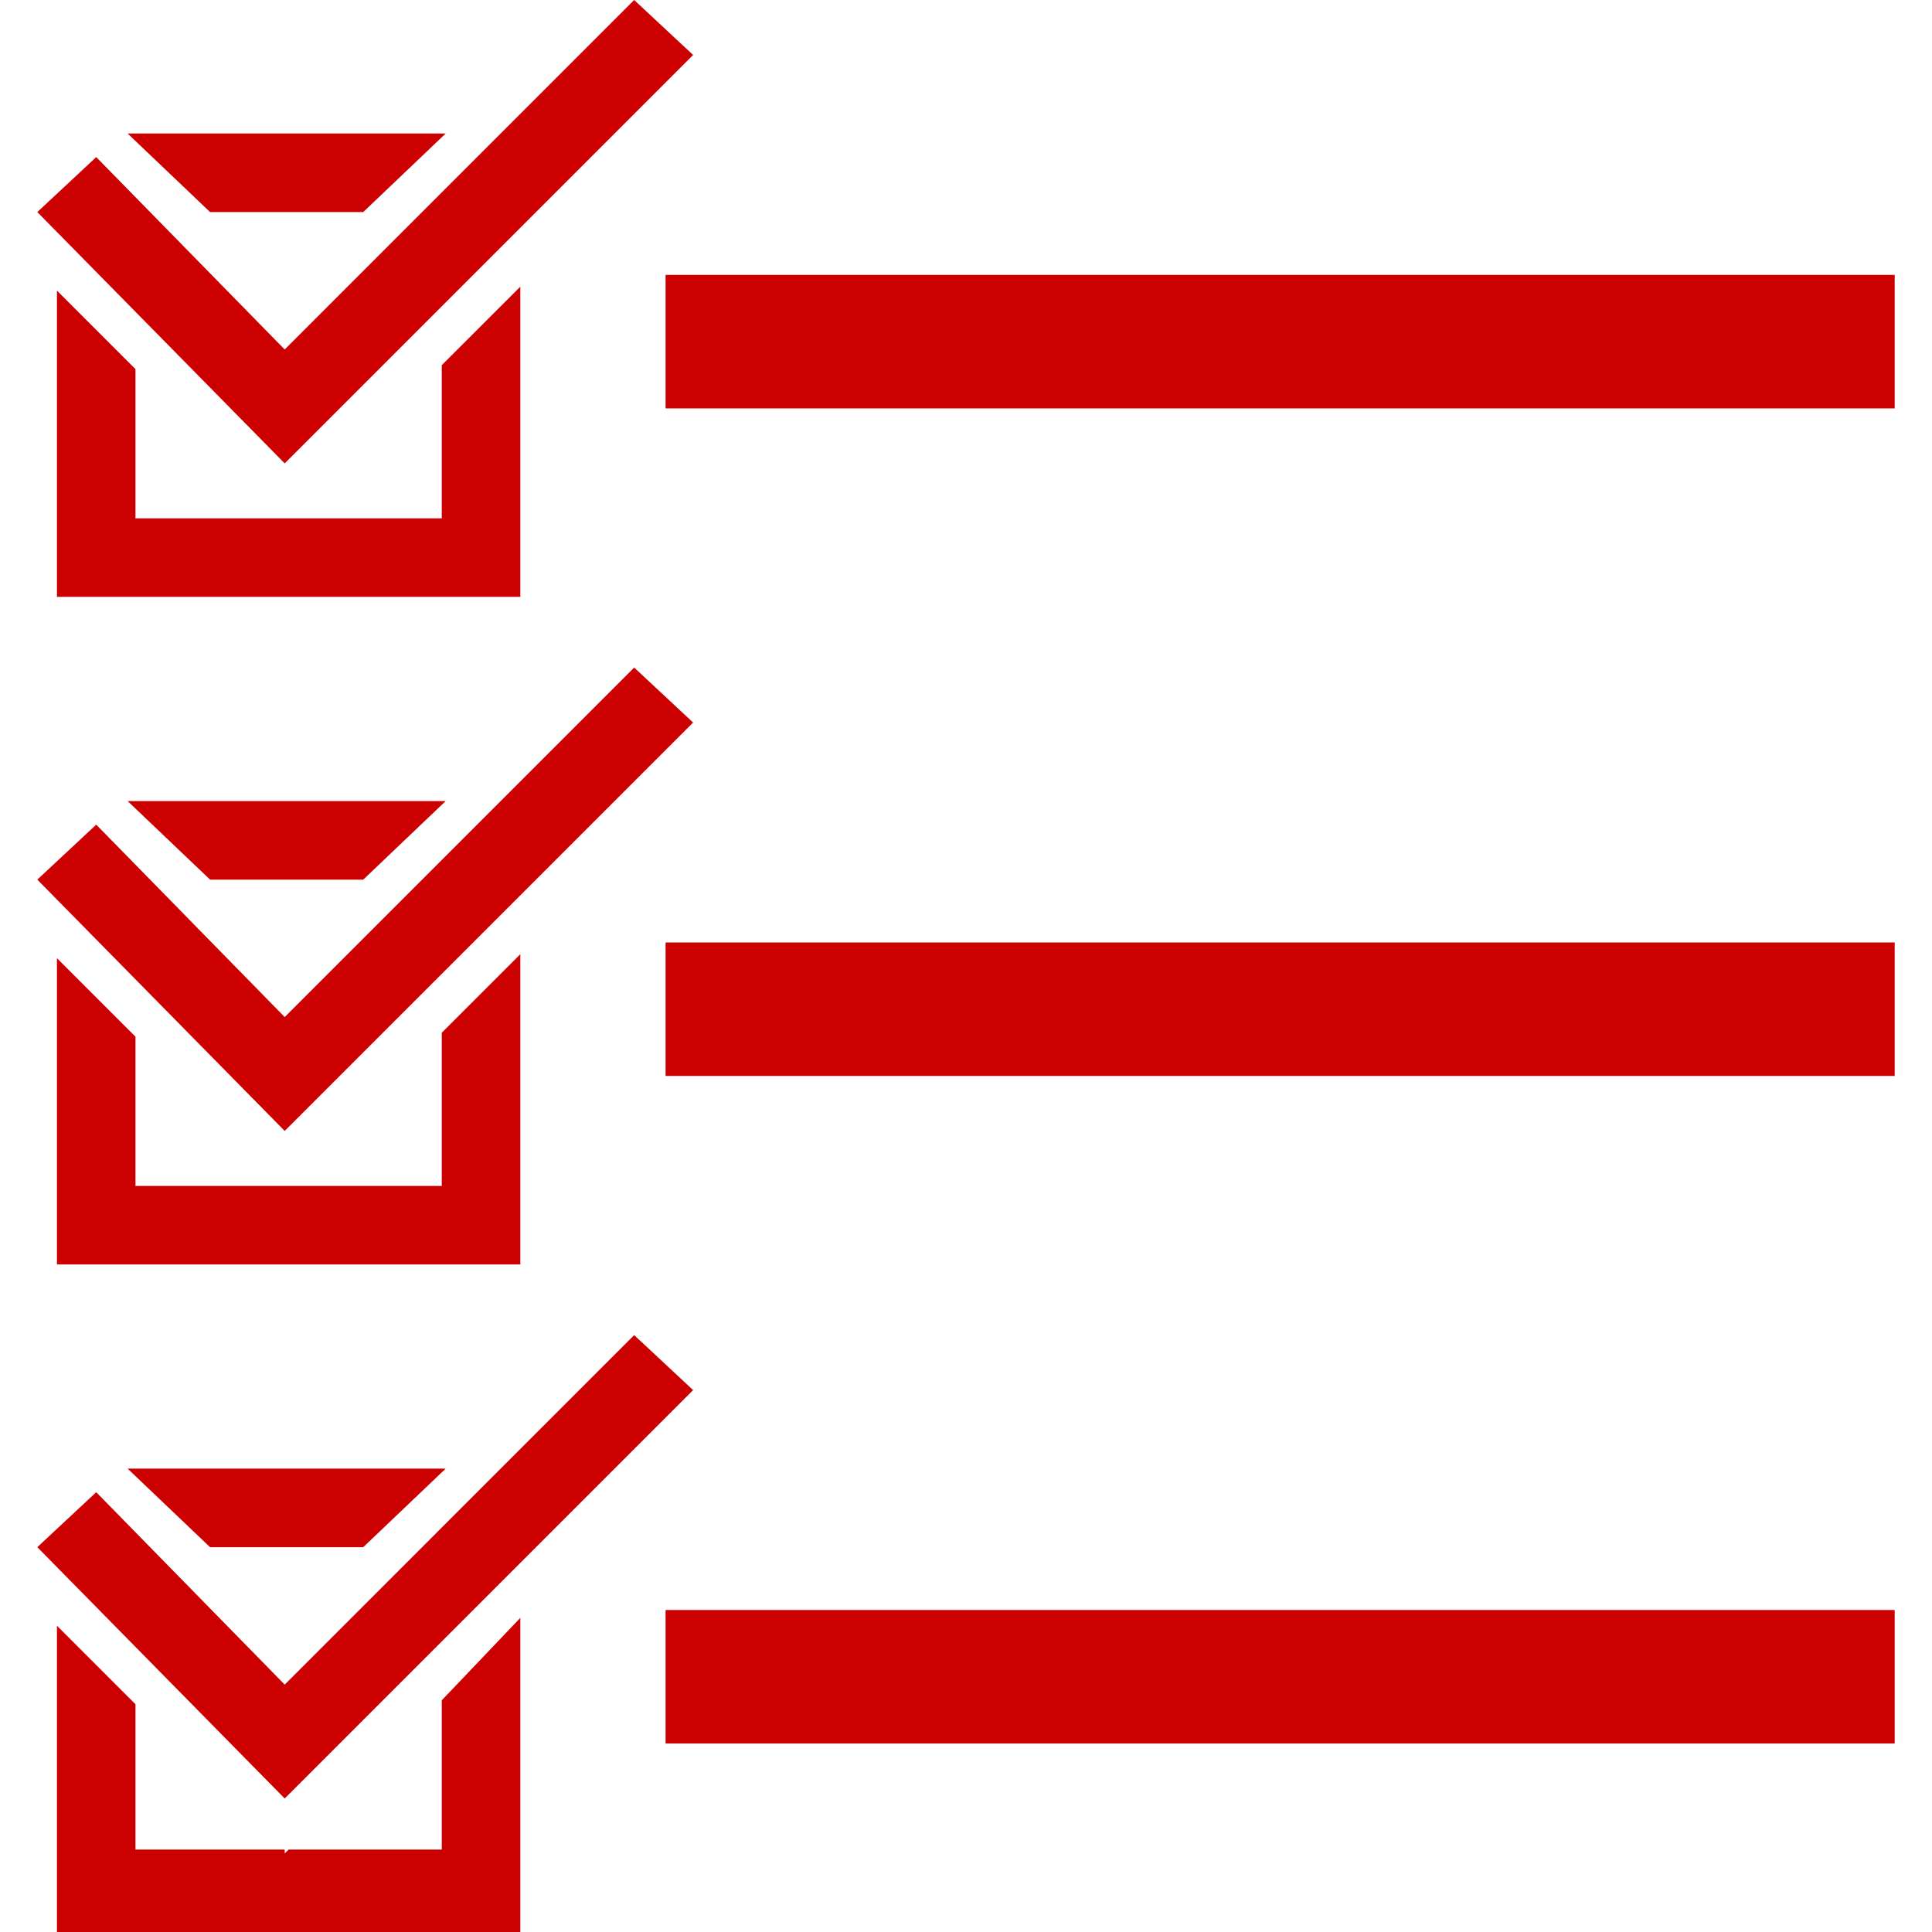 <svg id="Layer_1" data-name="Layer 1" xmlns="http://www.w3.org/2000/svg" viewBox="0 0 512 512"><defs><style>.cls-1{fill:#c00;}</style></defs><title>icons-collection</title><rect class="cls-1" x="176.39" y="72.85" width="325.72" height="35.38"/><polygon class="cls-1" points="96.26 56.2 118.11 35.38 33.82 35.38 55.67 56.2 96.26 56.2"/><polygon class="cls-1" points="137.89 75.97 117.07 96.78 117.07 137.37 76.49 137.37 75.45 137.37 35.9 137.37 35.9 97.82 15.09 77.01 15.09 158.18 137.89 158.18 137.89 75.97"/><polygon class="cls-1" points="183.68 14.57 168.06 0 75.45 92.62 25.5 41.63 9.89 56.2 75.45 122.8 183.68 14.57"/><rect class="cls-1" x="176.39" y="249.76" width="325.72" height="35.38"/><polygon class="cls-1" points="96.26 233.11 118.11 212.29 33.82 212.29 55.67 233.11 96.26 233.11"/><polygon class="cls-1" points="137.89 252.88 117.07 273.69 117.07 314.28 76.49 314.28 75.45 314.28 35.9 314.28 35.9 274.73 15.09 253.92 15.09 335.09 137.89 335.09 137.89 252.88"/><polygon class="cls-1" points="183.68 191.48 168.06 176.91 75.45 269.53 25.5 218.54 9.89 233.11 75.45 299.71 183.68 191.48"/><rect class="cls-1" x="176.39" y="426.67" width="325.72" height="35.38"/><polygon class="cls-1" points="96.26 410.02 118.11 389.2 33.82 389.2 55.67 410.02 96.26 410.02"/><polygon class="cls-1" points="117.07 490.15 76.49 490.15 75.45 491.19 75.45 490.15 35.9 490.15 35.9 451.64 15.09 430.83 15.09 512 137.89 512 137.89 428.75 117.07 450.6 117.07 490.15"/><polygon class="cls-1" points="183.68 368.39 168.06 353.82 75.45 446.44 25.5 395.45 9.89 410.02 75.45 476.62 183.68 368.39"/></svg>